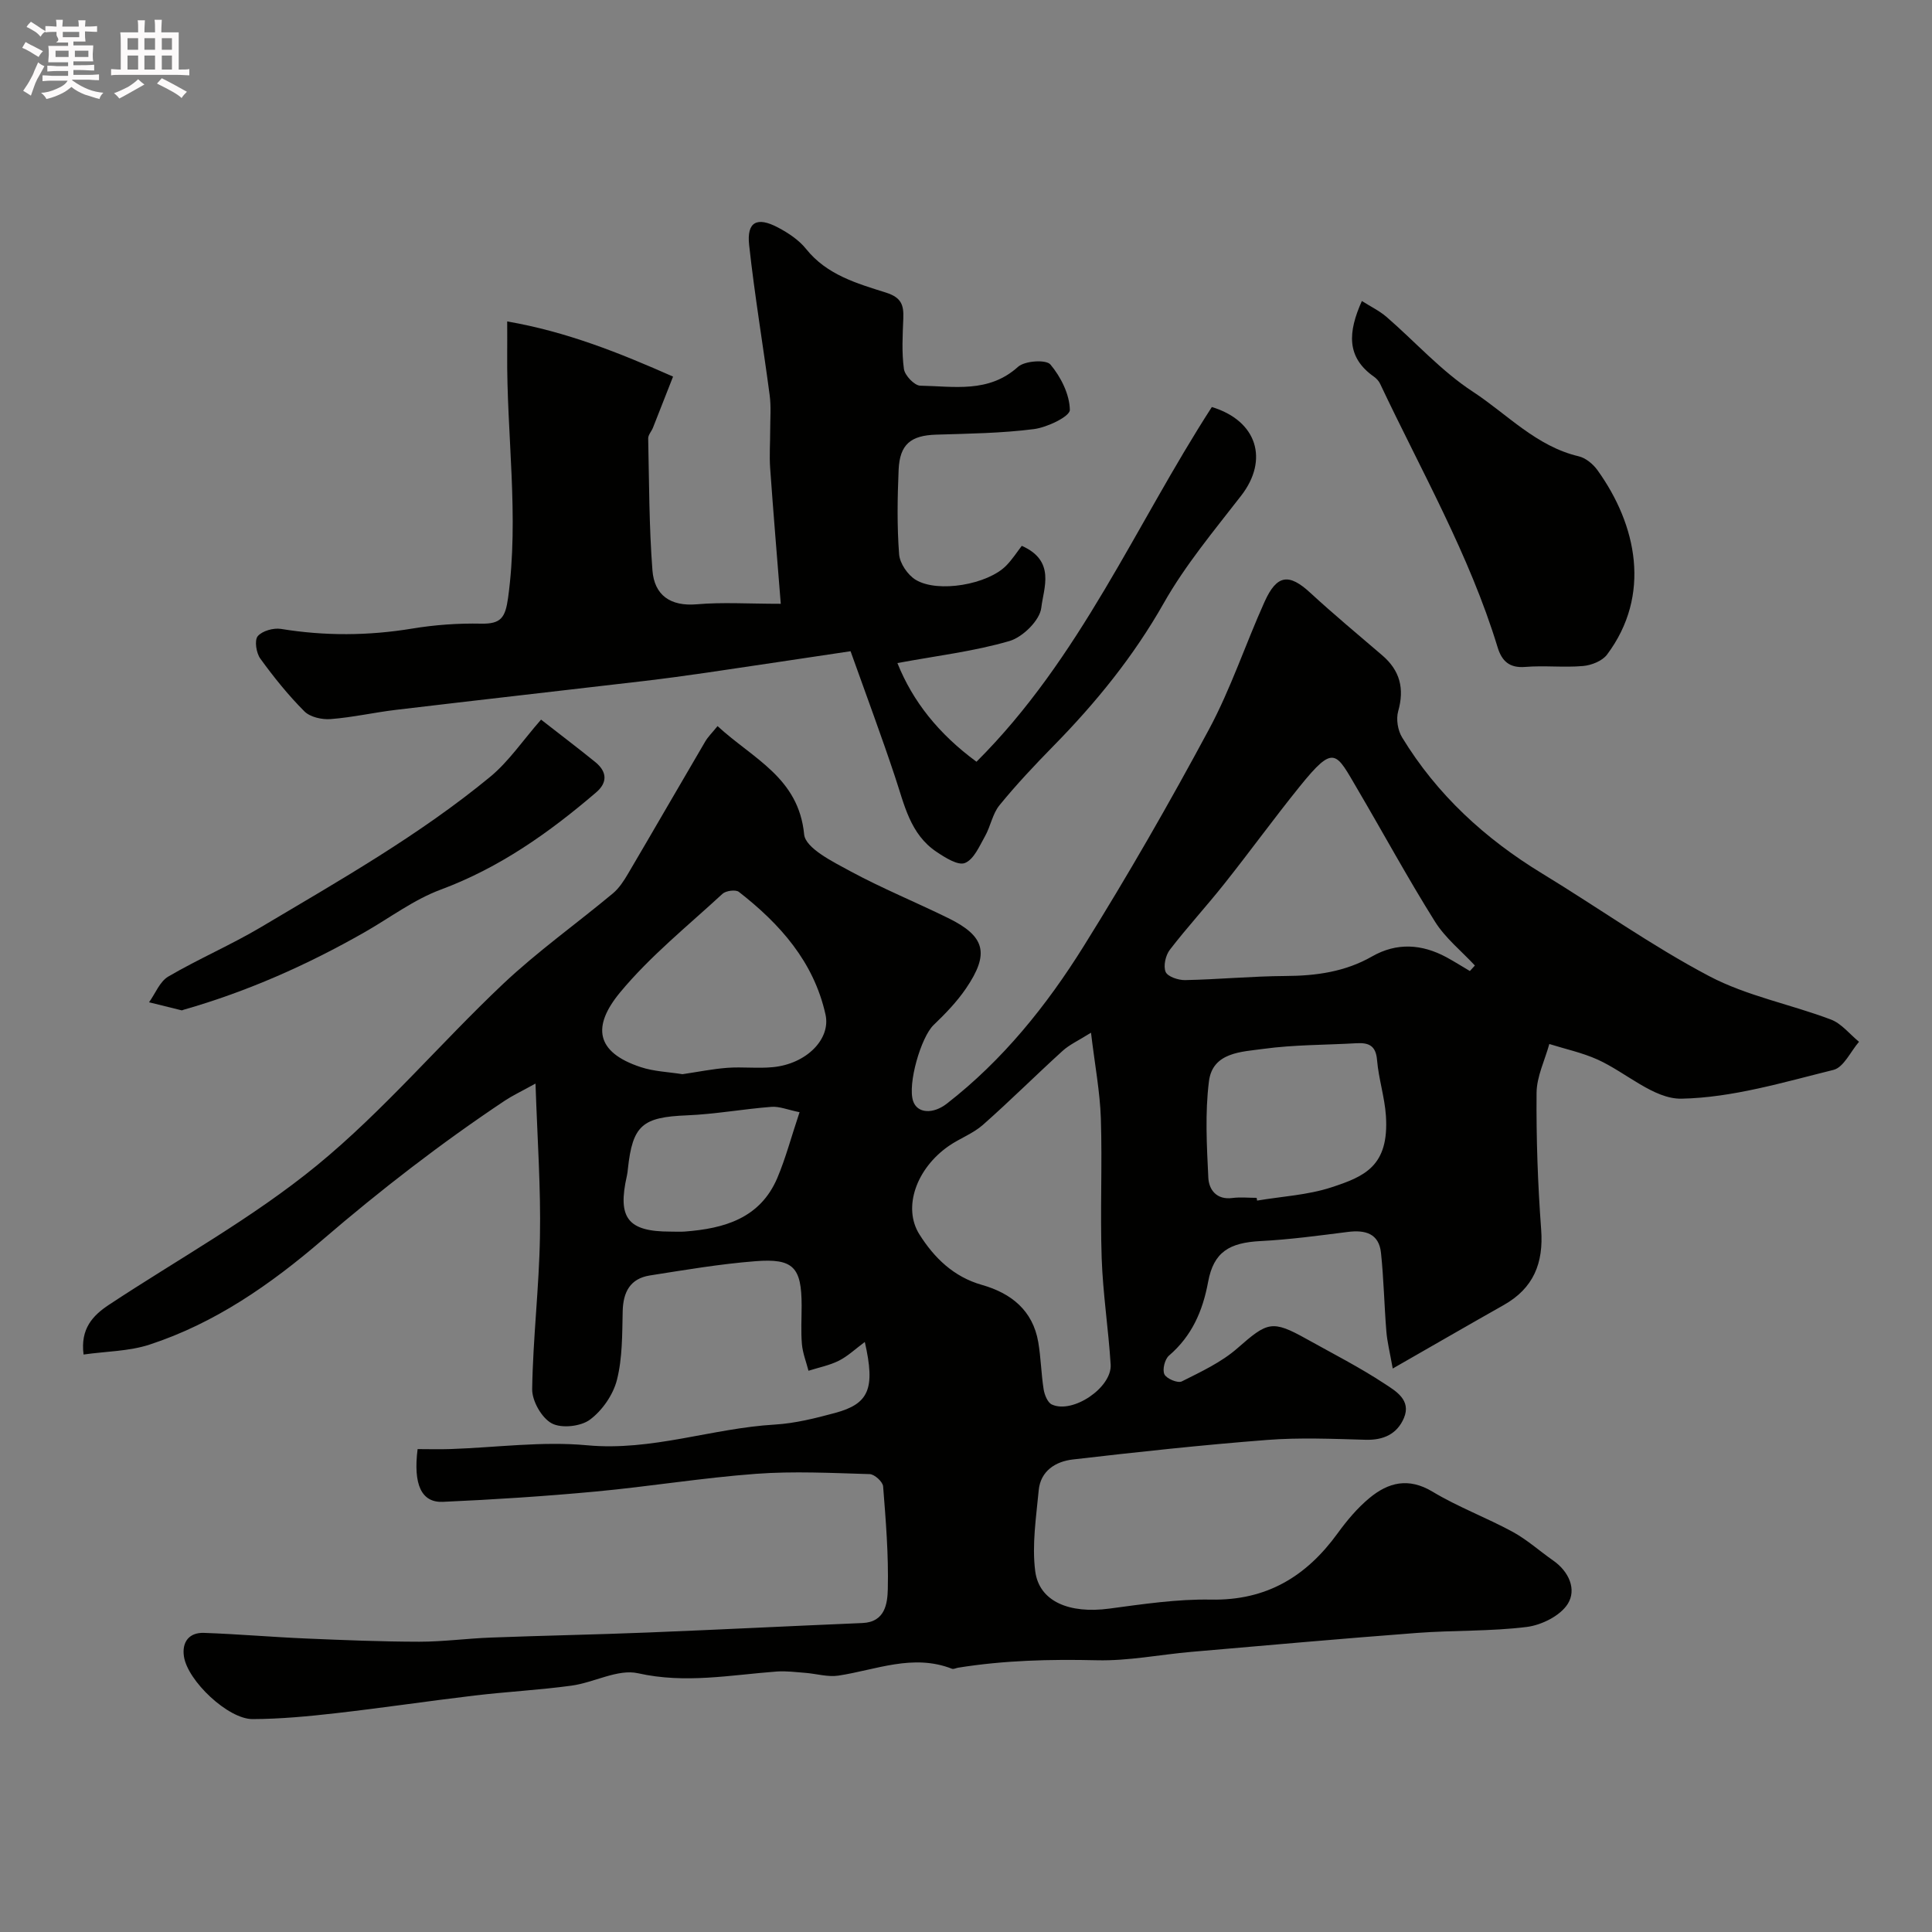 <svg enable-background="new 0 0 400 400" viewBox="0 0 400 400" xmlns="http://www.w3.org/2000/svg"><rect x="0" y="0" width="400" height="400" fill="#808080" stroke="none"/><path d="m6.8 9.5c.6.3 1.3.7 2.1 1.1-.4.4-.7.8-.9 1.2-.7-.4-1.3-.8-1.8-1.1s-1.1-.6-1.6-.8c.2-.4.5-.8.7-1.2.4.2.8.5 1.5.8zm.9 6.9c-.3.6-.5 1.1-.7 1.7s-.4 1.1-.6 1.7c-.6-.4-1.1-.7-1.6-1 .7-1 1.2-1.8 1.5-2.4.3-.5.6-1.1.8-1.7.3-.6.5-1.2.8-1.8.3.3.8.6 1.3.8-.7 1.3-1.2 2.2-1.5 2.7zm.1-11c.4.3 1 .7 1.7 1.1-.5.2-.8.6-1.1 1.1-.5-.6-1-1-1.4-1.2s-.9-.6-1.5-.8c.2-.4.5-.7.9-1.1.5.3.9.6 1.4.9zm10.5 13.1c1 .4 2 .6 3.1.7-.4.4-.7.8-.8 1.3-.9-.2-1.9-.6-3-.9-1-.4-2-.9-2.8-1.6-.5.4-1.1.9-1.9 1.3s-1.9.9-3.3 1.2c-.1-.3-.5-.8-1.1-1.3 1 0 2.1-.3 3.2-.8 1.2-.5 1.9-1 2.3-1.7h-3.2c-.4 0-1 0-2 .1v-1.2c1 0 1.7.1 2 .1h3.3v-1h-2.3c-.2 0-.9 0-2 .1v-1.2c1.2 0 1.9.1 2 .1h2.3v-.8h-4.1c0-.7.1-1.2.1-1.6 0-.5 0-1.1-.1-1.8h4.1v-.7h-2.5c1-.6.1-1.1.1-1.6v-.6h-.5c-.4 0-1 0-1.8.1v-1.3c1.2 0 1.9.1 2.1.1h.2c0-.3 0-.8-.1-1.4h1.4c0 .6-.1 1-.1 1.4h3.4c0-.4 0-.8-.1-1.3h1.5c0 .4-.1.9-.1 1.3.7 0 1.5 0 2.5-.1v1.2c-1 0-1.8-.1-2.5-.1v.6c0 .3 0 .8.1 1.5h-2.5v.8h4.1c0 .7-.1 1.3-.1 1.8s0 1 .1 1.5h-4.1v.8h1.4c.8 0 1.8 0 2.9-.1v1.2c-1 0-1.9-.1-2.8-.1h-1.5v1h3.2c.3 0 1 0 2.1-.1v1.2c-1.1 0-1.8-.1-2.1-.1h-3.4l-.1.1c1.4 1 2.4 1.5 3.4 1.9zm-4.1-6.7v-1.3h-2.7v1.3zm2.2-4.1v-1.1h-3.4v1.1zm1.9 4.1v-1.3h-2.8v1.3z" fill="#fcfafa"/><path d="m37 6.7v2.3 5.4c1 0 1.8 0 2.2-.1v1.3c-.6 0-1.5-.1-2.5-.1h-11.9c-.7 0-1.3 0-1.8.1v-1.3c.5 0 1.1.1 2 .1v-5.2c0-1 0-1.8-.1-2.5h3.7c0-1.3 0-2.1-.1-2.5h1.5c0 .4-.1 1.3-.1 2.5h2.2c0-1.2 0-2.1-.1-2.6h1.5c0 .4-.1 1.3-.1 2.6zm-12.3 13.7c-.3-.4-.7-.8-1.1-1.1 1.1-.4 2.1-.9 2.9-1.3.8-.5 1.5-1 2.1-1.6.4.4.9.8 1.3 1.1-2.5 1.4-4.2 2.4-5.2 2.9zm3.9-10.1v-2.4h-2.2v2.4zm0 4.1v-2.9h-2.2v2.9zm3.5-4.1v-2.4h-2.2v2.4zm0 4.1v-2.9h-2.2v2.9zm.4 2.9 1-1.1c.6.3 1.4.7 2.5 1.3s2 1.1 2.7 1.5c-.4.4-.8.8-1.1 1.3-.8-.8-2.5-1.7-5.1-3zm3.1-7v-2.4h-2.1v2.4zm0 4.1v-2.9h-2.1v2.9z" fill="#fcfafa"/><g fill="#010100"><path d="m110.87 224.34c-3.04 1.68-4.79 2.5-6.37 3.55-13.21 8.81-25.74 18.5-37.78 28.85-10.71 9.2-22.22 17.22-35.77 21.65-4.25 1.39-8.96 1.38-13.65 2.05-.68-5.33 1.88-8.06 5.26-10.3 14.41-9.52 29.73-17.95 43.02-28.83 13.84-11.33 25.52-25.26 38.58-37.6 7.13-6.73 15.19-12.46 22.74-18.75 1.28-1.07 2.26-2.59 3.12-4.05 5.36-9.1 10.63-18.26 15.98-27.37.58-1 1.45-1.83 2.56-3.21 7.36 6.79 16.79 10.66 17.93 22.43.28 2.84 5.89 5.63 9.51 7.59 6.6 3.57 13.58 6.42 20.32 9.73 7.66 3.76 8.61 7.33 3.67 14.58-1.88 2.76-4.27 5.23-6.7 7.56-2.61 2.51-5.42 12.2-4.24 15.74.87 2.6 4.15 2.74 6.98.54 11.59-9 20.66-20.3 28.33-32.59 9.15-14.66 17.77-29.68 25.95-44.91 4.53-8.43 7.56-17.66 11.51-26.42 2.55-5.66 5.07-5.9 9.47-1.84 4.84 4.46 9.91 8.67 14.91 12.96 3.66 3.14 4.6 6.87 3.28 11.55-.46 1.63-.09 3.96.81 5.42 7.23 11.87 17.17 20.98 29.01 28.19 11.56 7.03 22.63 14.95 34.57 21.24 7.8 4.11 16.84 5.82 25.19 8.98 2.21.83 3.9 3.04 5.83 4.61-1.74 2.01-3.17 5.29-5.29 5.82-10.38 2.57-20.92 5.75-31.46 5.96-5.73.11-11.48-5.43-17.38-8.1-3.17-1.43-6.65-2.17-9.99-3.22-.93 3.37-2.61 6.73-2.64 10.11-.08 9.43.25 18.88.95 28.29.52 6.97-1.58 12.16-7.74 15.64-7.35 4.15-14.65 8.38-22.99 13.15-.61-3.43-1.15-5.55-1.32-7.7-.44-5.41-.54-10.85-1.11-16.24-.42-4.03-3.26-4.8-6.87-4.34-6.01.76-12.04 1.58-18.08 1.89-6.44.34-9.69 2.24-10.84 8.44-1.12 6.06-3.36 11.2-8.11 15.28-.87.75-1.4 2.91-.94 3.87.44.91 2.77 1.88 3.59 1.47 4-2.01 8.2-3.96 11.52-6.87 6.24-5.47 7.15-5.92 14.35-1.9 5.42 3.02 10.97 5.85 16.13 9.25 2.25 1.48 5.59 3.36 3.99 7.11-1.41 3.29-4.2 4.59-7.9 4.49-6.83-.19-13.7-.49-20.49.04-13.41 1.04-26.8 2.49-40.16 4.04-3.55.41-6.68 2.35-7.06 6.4-.52 5.56-1.42 11.26-.72 16.71.81 6.33 7.1 8.86 15.3 7.77 7-.93 14.07-2 21.09-1.87 11.48.22 19.71-4.76 26.21-13.71 1.92-2.65 4.09-5.24 6.6-7.32 3.91-3.24 8.08-4.31 13.07-1.31 5.28 3.18 11.15 5.36 16.58 8.31 2.99 1.63 5.58 3.98 8.39 5.94 3.29 2.29 4.89 6.02 3.01 8.99-1.55 2.45-5.4 4.37-8.46 4.76-7.52.94-15.18.67-22.75 1.24-15.58 1.18-31.14 2.57-46.71 3.92-6.53.57-13.07 1.9-19.57 1.74-9.65-.23-19.21.01-28.73 1.54-.43.07-.92.35-1.26.22-8.08-3.16-15.71.23-23.52 1.42-2.19.33-4.53-.39-6.81-.57-1.98-.15-3.98-.42-5.95-.28-9.55.71-18.93 2.56-28.72.36-4.17-.94-9.1 1.92-13.75 2.56-6.66.91-13.4 1.26-20.08 2.05-9.59 1.14-19.14 2.57-28.73 3.66-5.72.65-11.5 1.2-17.25 1.22-5.07.01-13.46-7.92-14.21-12.98-.44-2.98 1.07-4.97 4.14-4.87 7.09.25 14.17.87 21.25 1.17 7.78.33 15.56.65 23.34.66 4.95 0 9.9-.68 14.86-.86 10.76-.41 21.54-.61 32.3-1.04 14.87-.59 29.73-1.35 44.6-1.97 4.71-.2 5.17-4.09 5.24-7.03.17-7.08-.41-14.19-.97-21.27-.08-.95-1.78-2.5-2.77-2.53-7.85-.23-15.74-.64-23.55-.06-11.1.82-22.13 2.64-33.23 3.67-10.5.98-21.04 1.66-31.58 2.13-4.46.2-6.18-3.58-5.25-10.92 2.24 0 4.54.07 6.84-.01 9.43-.32 18.95-1.65 28.26-.78 13.4 1.25 25.86-3.53 38.88-4.29 4.19-.25 8.39-1.31 12.47-2.41 6.99-1.89 8.35-4.99 6.14-14.69-2 1.48-3.55 2.97-5.39 3.89-1.95.97-4.17 1.4-6.27 2.07-.47-1.82-1.19-3.63-1.36-5.48-.23-2.65-.06-5.33-.06-7.99-.01-7.93-1.67-9.84-9.58-9.21-7.31.57-14.59 1.81-21.84 2.95-4.07.64-5.54 3.42-5.63 7.42-.11 4.76-.04 9.66-1.19 14.2-.78 3.08-3.03 6.33-5.58 8.23-1.9 1.42-5.91 1.86-7.92.77-2.09-1.13-4.08-4.64-4.05-7.08.16-10.54 1.44-21.07 1.61-31.61.19-10.05-.53-20.08-.92-31.66zm115.01-10.53c-2.61 1.64-4.47 2.47-5.9 3.78-5.55 5.04-10.87 10.35-16.49 15.31-2.04 1.8-4.77 2.78-7.04 4.35-6.71 4.64-9.61 12.74-6.1 18.31 3.05 4.84 7.07 8.8 12.96 10.47 6.02 1.71 10.52 5.26 11.65 11.84.55 3.22.6 6.52 1.11 9.75.18 1.15.82 2.77 1.71 3.17 4.32 1.99 12.46-3.51 12.17-8.27-.46-7.36-1.61-14.69-1.86-22.05-.33-9.63.14-19.29-.17-28.92-.18-5.49-1.23-10.96-2.04-17.74zm78.44-12.77c.35-.38.69-.76 1.04-1.14-2.79-3.01-6.13-5.68-8.27-9.1-5.6-8.93-10.64-18.22-15.98-27.31-4.55-7.74-4.82-9.58-12.03-.64-5.33 6.6-10.31 13.48-15.59 20.12-3.67 4.63-7.68 8.98-11.28 13.66-.89 1.15-1.39 3.36-.88 4.59.41.98 2.63 1.73 4.03 1.7 6.92-.14 13.84-.81 20.76-.85 6.34-.03 12.35-.85 17.95-4.05 5.11-2.92 10.3-2.58 15.39.16 1.64.89 3.23 1.9 4.86 2.86zm-163.02 21.36c3.15-.46 6.21-1.09 9.29-1.32 3.14-.23 6.33.17 9.46-.14 6.92-.68 12-5.82 10.86-10.9-2.43-10.93-9.42-18.75-17.94-25.39-.66-.51-2.68-.24-3.38.4-7.21 6.66-14.98 12.9-21.2 20.41-5.82 7.02-5.08 12.38 4.22 15.46 2.75.92 5.76 1.01 8.69 1.48zm118.87 25.6c.03.19.07.38.1.57 5.15-.87 10.49-1.14 15.4-2.75 6.8-2.23 11.96-4.35 11.27-14.8-.26-3.88-1.52-7.7-1.84-11.58-.25-3-1.76-3.59-4.26-3.45-6.43.37-12.92.3-19.28 1.17-4.48.62-10.5.67-11.26 6.71-.83 6.56-.45 13.31-.13 19.96.12 2.48 1.7 4.64 5 4.2 1.64-.21 3.33-.03 5-.03zm-94.63-17.73c-2.42-.49-4.15-1.23-5.81-1.11-5.85.45-11.66 1.52-17.5 1.76-9.19.37-11.26 2.01-12.23 11.06-.05.49-.1.98-.21 1.46-1.99 8.75.19 11.55 9 11.55 1 0 2 .06 2.99-.01 8.15-.62 15.57-2.72 19.14-11.06 1.75-4.13 2.9-8.53 4.62-13.65z"/><path d="m176.1 134.83c-10.59 1.58-20.13 3.02-29.67 4.42-4.37.64-8.75 1.23-13.13 1.75-17.09 2-34.19 3.93-51.27 5.96-4.54.54-9.03 1.57-13.58 1.92-1.8.14-4.24-.41-5.43-1.6-3.34-3.35-6.35-7.09-9.13-10.93-.84-1.16-1.24-3.78-.53-4.63.93-1.11 3.27-1.76 4.82-1.51 9.08 1.48 18.08 1.43 27.17-.07 4.7-.78 9.53-1.12 14.28-1.02 4.09.08 4.99-1.24 5.56-5.33 2.33-16.95-.33-33.81-.18-50.7.02-1.81 0-3.62 0-6.54 12.33 2.13 23.24 6.51 34.34 11.42-1.56 3.99-2.85 7.29-4.16 10.58-.3.76-1 1.49-.99 2.22.2 9.11.18 18.24.88 27.31.39 5.11 3.67 7.51 9.21 7.03 5.28-.46 10.64-.1 17.36-.1-.76-9.57-1.54-18.84-2.2-28.12-.18-2.6.01-5.22.01-7.83 0-2.42.21-4.87-.11-7.25-1.37-10.37-3.12-20.7-4.25-31.09-.52-4.79 1.62-5.92 5.97-3.62 2.14 1.13 4.34 2.59 5.82 4.44 4.3 5.38 10.53 7.14 16.54 9.04 3.2 1.01 3.7 2.58 3.59 5.35-.14 3.49-.35 7.04.13 10.48.19 1.33 2.18 3.42 3.38 3.44 6.94.12 14.14 1.6 20.24-3.9 1.39-1.26 5.82-1.55 6.71-.48 2.16 2.57 3.97 6.18 4.02 9.4.02 1.35-4.69 3.62-7.44 3.97-6.7.86-13.51.94-20.28 1.15-5.19.17-7.5 1.98-7.73 7.28-.25 5.82-.34 11.69.1 17.48.14 1.88 1.78 4.29 3.43 5.29 4.63 2.8 14.95.96 18.76-2.95 1.27-1.3 2.27-2.87 3.21-4.08 7.09 3.13 4.5 8.76 4.04 12.81-.29 2.59-3.82 6.08-6.57 6.89-7.31 2.14-14.97 3.04-23.22 4.57 3.16 7.91 8.51 14.65 16.37 20.43 21.48-21.4 32.93-49 48.73-73.44 9.44 2.87 11.79 10.97 6.08 18.34-5.6 7.23-11.55 14.34-16.03 22.25-6.26 11.05-14.07 20.65-22.88 29.62-3.86 3.94-7.66 7.97-11.14 12.24-1.45 1.78-1.84 4.38-3.01 6.44-1.15 2.04-2.29 4.76-4.13 5.51-1.42.59-4.09-1.1-5.87-2.29-5.5-3.66-6.68-9.8-8.61-15.54-2.76-8.32-5.83-16.54-9.21-26.01z"/><path d="m281.96 62.32c1.79 1.14 3.61 2.01 5.09 3.28 5.97 5.17 11.34 11.22 17.88 15.49 7.12 4.66 13.13 11.31 21.91 13.38 1.46.34 2.98 1.6 3.89 2.86 8.19 11.39 11.2 25.89 1.99 38.2-.99 1.32-3.23 2.21-4.97 2.36-3.96.35-7.99-.14-11.96.19-3.32.27-4.87-1.25-5.73-4.08-5.85-19.18-15.82-36.52-24.31-54.52-.27-.58-.76-1.12-1.29-1.49-5.73-4.03-5.4-9.2-2.5-15.67z"/><path d="m112.02 148.99c4.57 3.57 7.95 6.12 11.23 8.79 2.41 1.96 2.6 4.21.17 6.28-9.71 8.32-19.99 15.6-32.18 20.13-5.57 2.07-10.52 5.83-15.76 8.82-11.87 6.77-24.28 12.28-37.44 16.04-.16.05-.33.16-.47.12-2.24-.54-4.48-1.11-6.71-1.66 1.31-1.82 2.22-4.3 3.99-5.33 6.27-3.67 13-6.55 19.24-10.26 16.25-9.66 32.75-19.02 47.4-31.09 3.86-3.19 6.76-7.54 10.53-11.84z"/></g></svg>
